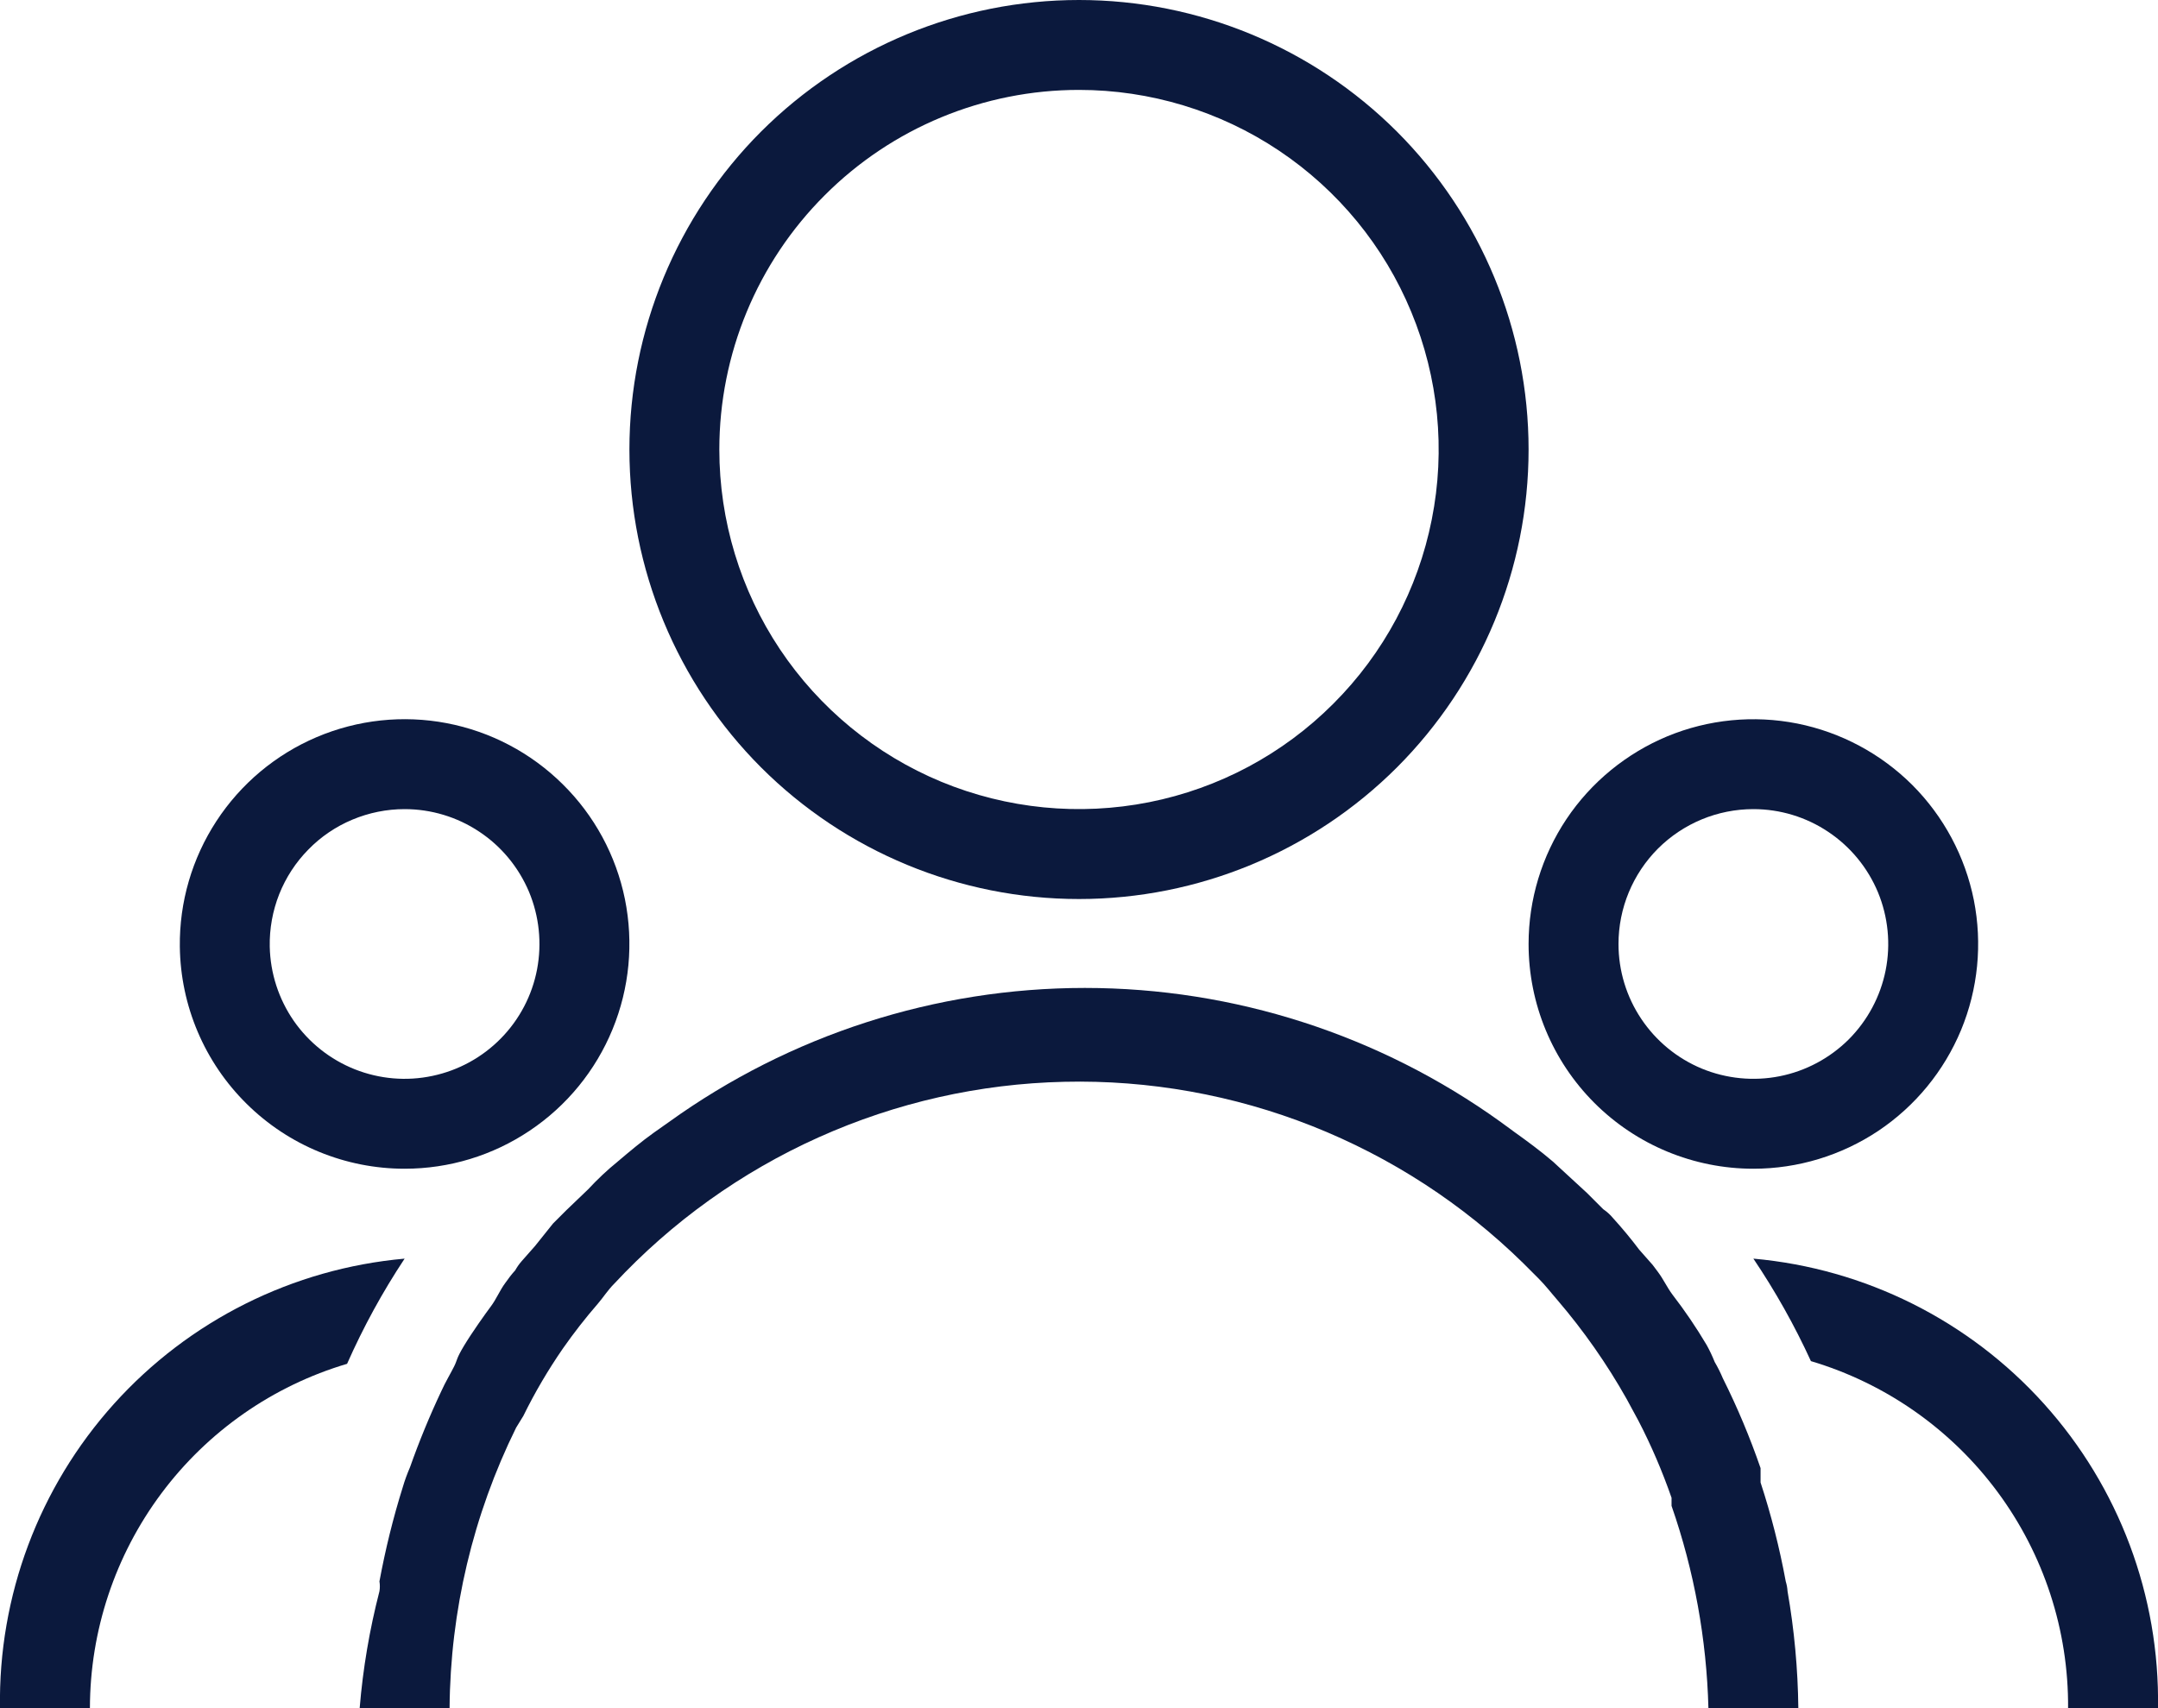 <svg width="24" height="19" viewBox="0 0 24 19" fill="none" xmlns="http://www.w3.org/2000/svg">
<g clip-path="url(#clip0)">
<path fill-rule="evenodd" clip-rule="evenodd" d="M12 10C13.326 10 14.598 9.473 15.536 8.536C16.473 7.598 17 6.326 17 5C17 3.674 16.473 2.402 15.536 1.464C14.598 0.527 13.326 0 12 0C10.674 0 9.402 0.527 8.464 1.464C7.527 2.402 7 3.674 7 5C7 6.326 7.527 7.598 8.464 8.536C9.402 9.473 10.674 10 12 10ZM12 1C12.791 1 13.565 1.235 14.222 1.674C14.88 2.114 15.393 2.738 15.695 3.469C15.998 4.2 16.078 5.004 15.923 5.78C15.769 6.556 15.388 7.269 14.828 7.828C14.269 8.388 13.556 8.769 12.78 8.923C12.004 9.077 11.2 8.998 10.469 8.696C9.738 8.393 9.114 7.88 8.674 7.222C8.235 6.564 8 5.791 8 5C8 3.939 8.421 2.922 9.172 2.172C9.922 1.421 10.939 1 12 1Z" fill="#0B193D"/>
<path fill-rule="evenodd" clip-rule="evenodd" d="M19.5 14C19.744 14.362 19.958 14.743 20.14 15.14C20.97 15.387 21.698 15.897 22.214 16.593C22.73 17.289 23.006 18.134 23 19H24C24.02 17.752 23.567 16.543 22.733 15.616C21.898 14.688 20.743 14.111 19.5 14Z" fill="#0B193D"/>
<path fill-rule="evenodd" clip-rule="evenodd" d="M7.89121e-07 19H1C1.001 18.139 1.28 17.301 1.795 16.611C2.31 15.921 3.034 15.415 3.86 15.17C4.04 14.763 4.254 14.371 4.5 14C3.257 14.111 2.102 14.688 1.267 15.616C0.433 16.543 -0.02 17.752 7.89121e-07 19Z" fill="#0B193D"/>
<path fill-rule="evenodd" clip-rule="evenodd" d="M19.86 17.59C19.791 17.217 19.698 16.85 19.58 16.49C19.58 16.49 19.58 16.38 19.58 16.33C19.462 15.988 19.322 15.654 19.16 15.33C19.134 15.268 19.104 15.208 19.07 15.15C19.044 15.085 19.014 15.021 18.98 14.96C18.865 14.766 18.738 14.579 18.6 14.4C18.54 14.32 18.5 14.23 18.44 14.15L18.38 14.07L18.23 13.9C18.14 13.78 18.04 13.66 17.94 13.55C17.908 13.511 17.871 13.478 17.83 13.45L17.65 13.27L17.27 12.92C17.13 12.8 16.98 12.69 16.84 12.59L16.69 12.48C15.343 11.511 13.725 10.989 12.065 10.989C10.405 10.989 8.787 11.511 7.44 12.48L7.27 12.6C7.13 12.7 7 12.81 6.87 12.92C6.753 13.015 6.643 13.119 6.54 13.23L6.3 13.46L6.15 13.61L5.95 13.86L5.8 14.03C5.773 14.061 5.75 14.094 5.73 14.13C5.69 14.174 5.654 14.221 5.62 14.27C5.56 14.35 5.52 14.45 5.46 14.53C5.4 14.61 5.25 14.82 5.16 14.97C5.07 15.12 5.09 15.12 5.05 15.2C5.01 15.28 4.95 15.38 4.91 15.47C4.779 15.747 4.662 16.031 4.56 16.32C4.529 16.392 4.502 16.465 4.48 16.54C4.372 16.884 4.286 17.235 4.22 17.59C4.226 17.626 4.226 17.663 4.22 17.7C4.11 18.126 4.036 18.561 4 19H5C5.008 17.917 5.261 16.851 5.74 15.88L5.82 15.75C5.948 15.489 6.095 15.239 6.26 15C6.381 14.827 6.511 14.66 6.65 14.5C6.71 14.43 6.76 14.35 6.83 14.28C7.472 13.59 8.246 13.036 9.106 12.65C9.966 12.264 10.894 12.054 11.836 12.033C12.779 12.011 13.716 12.179 14.592 12.525C15.469 12.872 16.267 13.39 16.94 14.05L17.11 14.22C17.19 14.3 17.25 14.38 17.32 14.46C17.612 14.801 17.87 15.169 18.09 15.56L18.22 15.8C18.364 16.077 18.487 16.365 18.59 16.66V16.75C18.842 17.474 18.98 18.233 19 19H20C19.995 18.564 19.955 18.129 19.88 17.7C19.878 17.663 19.871 17.626 19.86 17.59Z" fill="#0B193D"/>
<path fill-rule="evenodd" clip-rule="evenodd" d="M19.5 13C19.994 13 20.478 12.853 20.889 12.579C21.3 12.304 21.62 11.914 21.81 11.457C21.999 11 22.048 10.497 21.952 10.012C21.855 9.527 21.617 9.082 21.268 8.732C20.918 8.383 20.473 8.145 19.988 8.048C19.503 7.952 19 8.001 18.543 8.19C18.087 8.38 17.696 8.7 17.421 9.111C17.147 9.522 17 10.005 17 10.5C17 11.163 17.263 11.799 17.732 12.268C18.201 12.737 18.837 13 19.5 13ZM19.5 9C19.797 9 20.087 9.088 20.333 9.253C20.58 9.418 20.772 9.652 20.886 9.926C20.999 10.2 21.029 10.502 20.971 10.793C20.913 11.084 20.77 11.351 20.561 11.561C20.351 11.77 20.084 11.913 19.793 11.971C19.502 12.029 19.2 11.999 18.926 11.886C18.652 11.772 18.418 11.58 18.253 11.333C18.088 11.087 18 10.797 18 10.5C18 10.102 18.158 9.721 18.439 9.439C18.721 9.158 19.102 9 19.5 9Z" fill="#0B193D"/>
<path fill-rule="evenodd" clip-rule="evenodd" d="M4.5 13C4.996 13 5.48 12.853 5.892 12.576C6.304 12.3 6.624 11.908 6.812 11.45C7.001 10.991 7.048 10.487 6.95 10.001C6.851 9.515 6.61 9.07 6.257 8.722C5.904 8.373 5.456 8.137 4.969 8.044C4.482 7.951 3.979 8.005 3.522 8.199C3.066 8.393 2.678 8.718 2.407 9.133C2.136 9.548 1.994 10.034 2 10.53C2.008 11.188 2.275 11.816 2.743 12.278C3.211 12.741 3.842 13 4.5 13ZM4.5 9C4.795 9 5.084 9.087 5.33 9.251C5.576 9.414 5.768 9.647 5.883 9.919C5.997 10.192 6.028 10.492 5.973 10.782C5.918 11.072 5.778 11.339 5.571 11.55C5.364 11.761 5.1 11.906 4.811 11.967C4.522 12.029 4.221 12.003 3.946 11.894C3.672 11.785 3.436 11.598 3.267 11.355C3.099 11.112 3.006 10.825 3 10.53C2.996 10.331 3.032 10.132 3.105 9.947C3.179 9.761 3.289 9.592 3.429 9.45C3.568 9.307 3.735 9.194 3.919 9.117C4.103 9.04 4.3 9 4.5 9Z" fill="#0B193D"/>
</g>
<defs>
<clipPath id="clip0">
<rect width="24" height="19" fill="white"/>
</clipPath>
</defs>
</svg>
